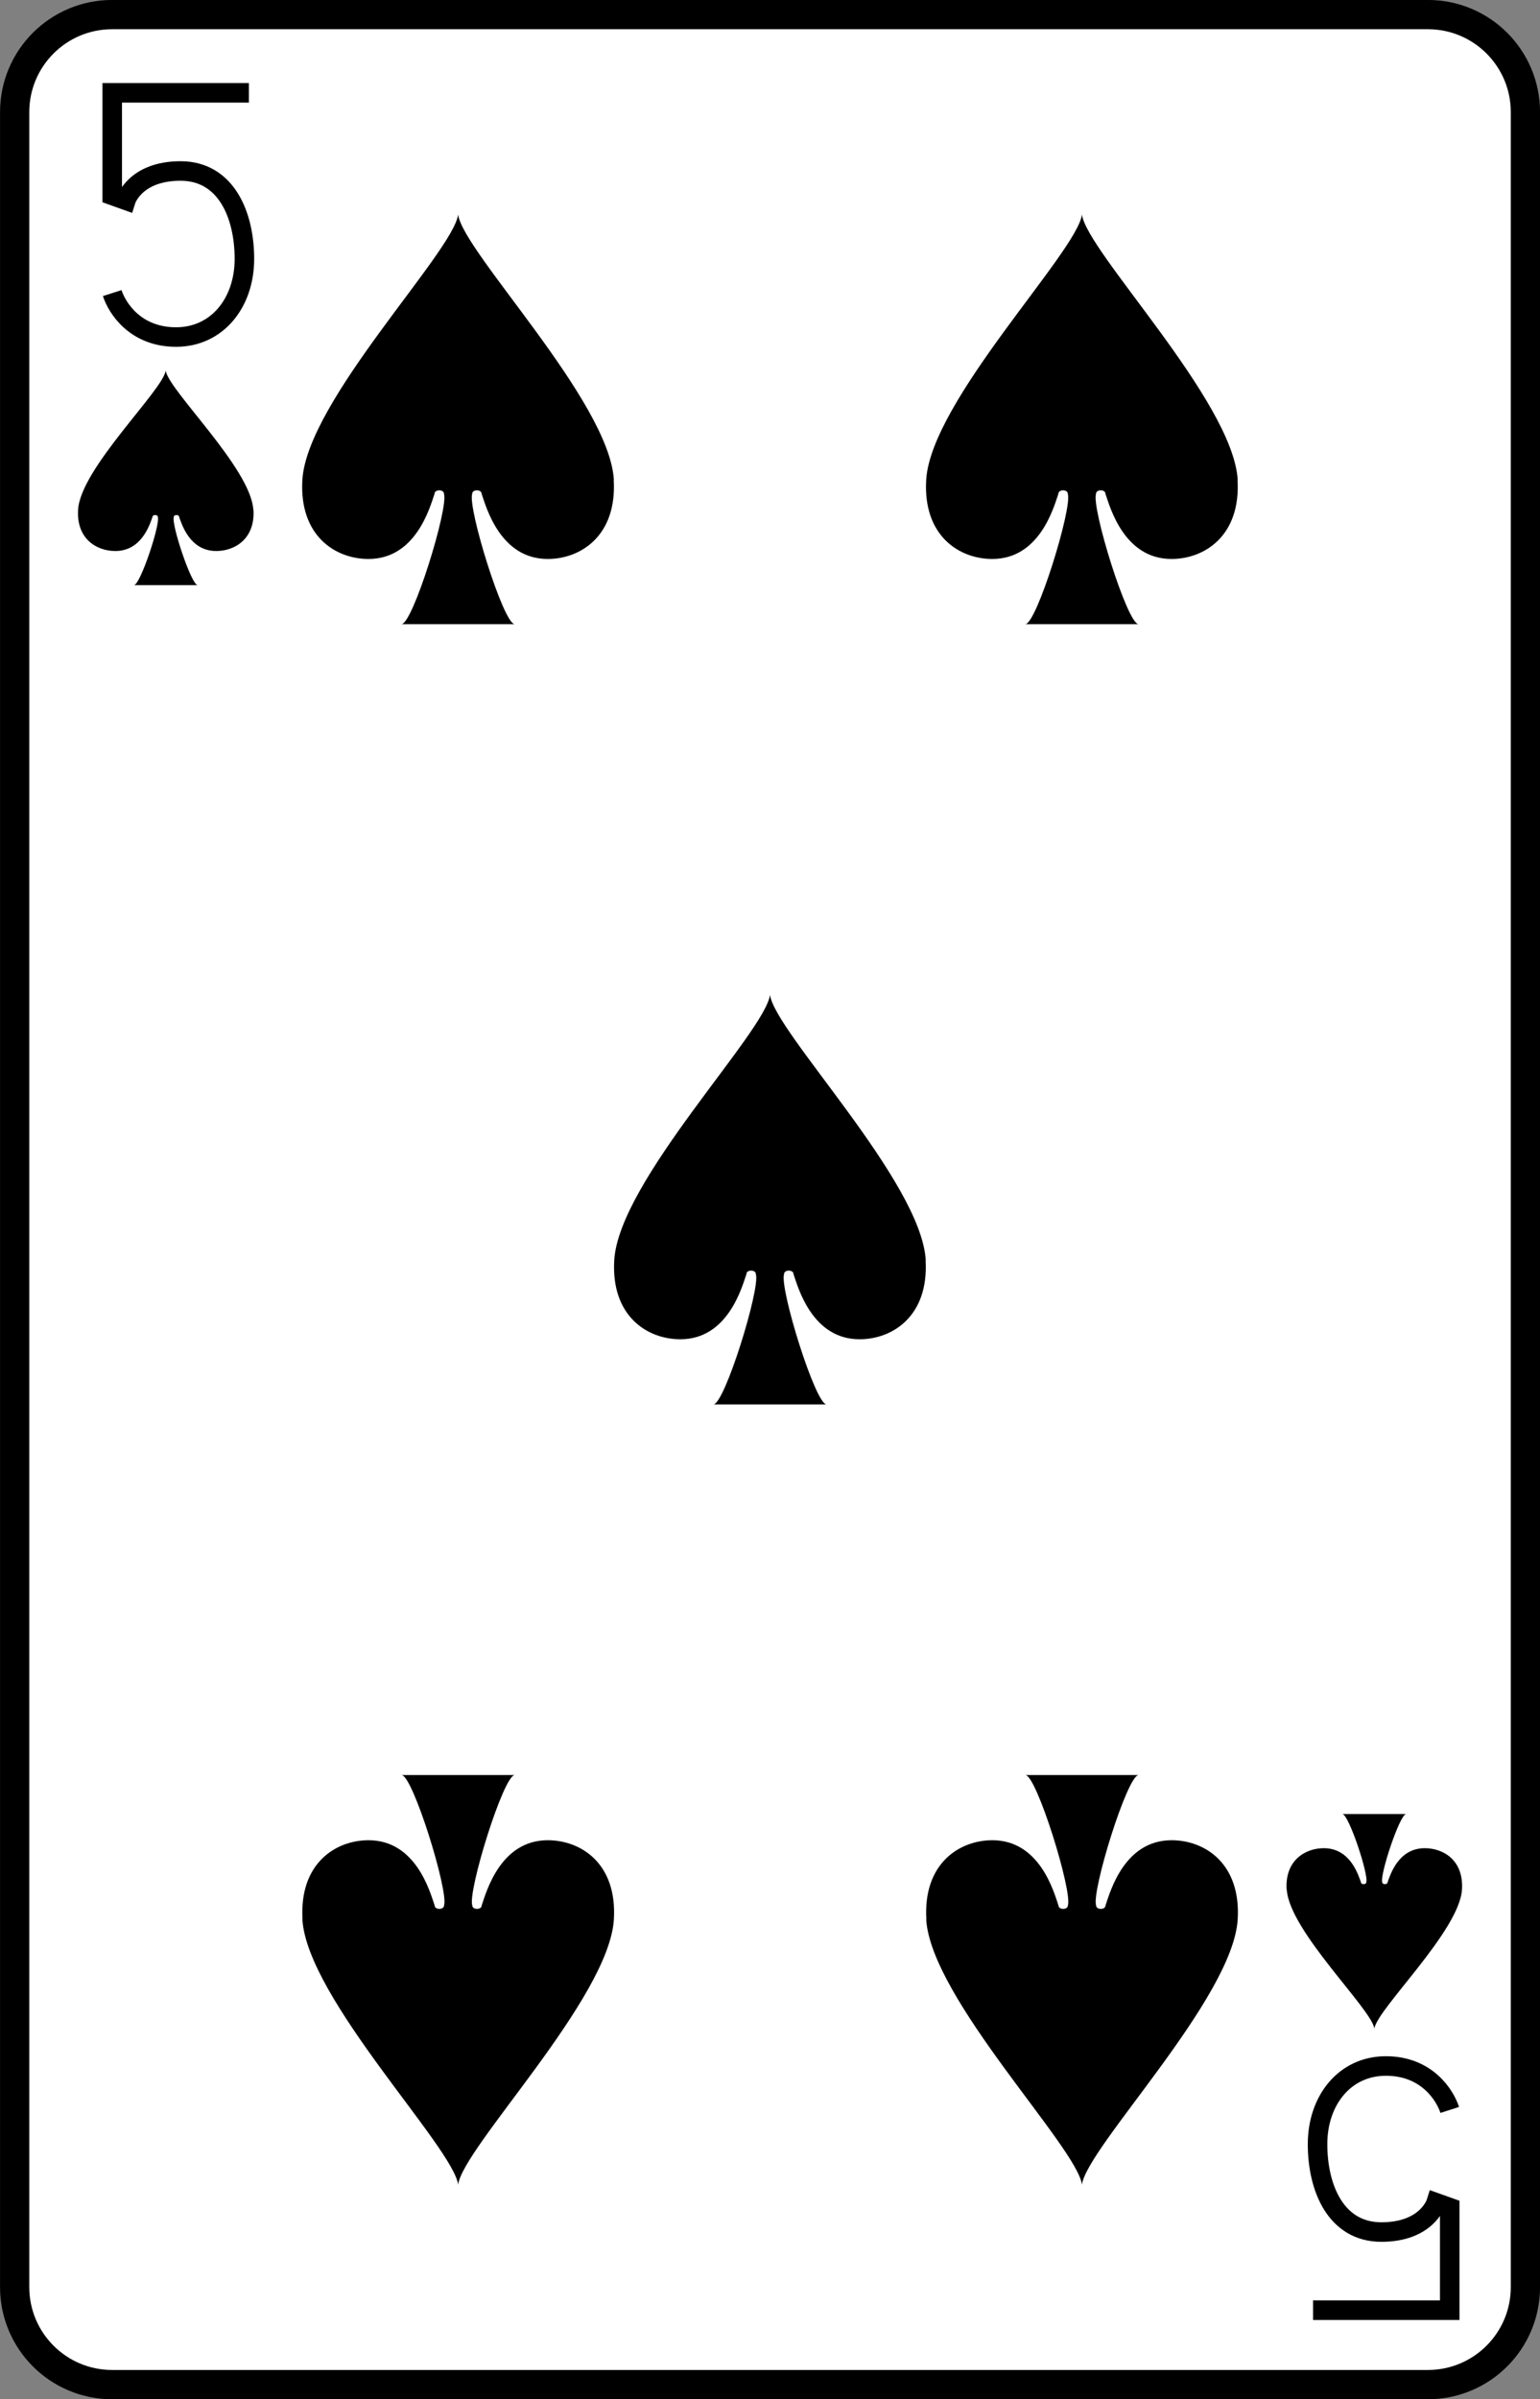 <?xml version="1.0" encoding="UTF-8" standalone="no"?>
<!-- Created with Inkscape (http://www.inkscape.org/) -->

<svg
   width="20.902mm"
   height="32.544mm"
   viewBox="0 0 20.902 32.544"
   version="1.1"
   id="svg9554"
   sodipodi:docname="5_3.svg"
   inkscape:version="1.2 (dc2aedaf03, 2022-05-15)"
   xmlns:inkscape="http://www.inkscape.org/namespaces/inkscape"
   xmlns:sodipodi="http://sodipodi.sourceforge.net/DTD/sodipodi-0.dtd"
   xmlns="http://www.w3.org/2000/svg"
   xmlns:svg="http://www.w3.org/2000/svg">
  <rect x="0" y="0" width="20.902" height="32.544" fill="#808080" stroke="none"/>
  <sodipodi:namedview
     id="namedview9556"
     pagecolor="#ffffff"
     bordercolor="#000000"
     borderopacity="0.25"
     inkscape:showpageshadow="2"
     inkscape:pageopacity="0.0"
     inkscape:pagecheckerboard="0"
     inkscape:deskcolor="#d1d1d1"
     inkscape:document-units="mm"
     showgrid="false"
     inkscape:zoom="0.74564394"
     inkscape:cx="405.01905"
     inkscape:cy="21.457963"
     inkscape:window-width="1920"
     inkscape:window-height="1017"
     inkscape:window-x="1912"
     inkscape:window-y="-8"
     inkscape:window-maximized="1"
     inkscape:current-layer="layer1" />
  <defs
     id="defs9551" />
  <g
     inkscape:label="Livello 1"
     inkscape:groupmode="layer"
     id="layer1"
     transform="translate(42.387,22.304)">
    <path
       id="use577"
       d="m -21.683,8.718 c 0,0.731 -0.592,1.323 -1.323,1.323 h -17.859 c -0.731,0 -1.323,-0.592 -1.323,-1.323 V -20.783 c 0,-0.731 0.592,-1.323 1.323,-1.323 h 17.859 c 0.731,0 1.323,0.592 1.323,1.323 z"
       fill="#ffffff"
       stroke="#000000"
       stroke-width="0.397" />
    <g
       id="use579"
       fill="none"
       style="stroke:#000000"
       transform="matrix(0.265,0,0,0.265,-125.73,-22.436)">
      <path
         d="m 327.25,5.25 h -7 v 5.25 l 0.7,0.25 c 0,0 0.47,-1.5 2.8,-1.5 2.33,0 3.27,2.25 3.27,4.5 0,2.25 -1.4,4 -3.5,4 -2.1,0 -3.03,-1.5 -3.27,-2.25"
         id="path29097" />
    </g>
    <g
       id="use581"
       fill="none"
       style="stroke:#000000"
       transform="matrix(0.265,0,0,0.265,-126.259,-22.172)">
      <path
         d="m 383.75,117.75 h 7 v -5.25 l -0.7,-0.25 c 0,0 -0.47,1.5 -2.8,1.5 -2.33,0 -3.27,-2.25 -3.27,-4.5 0,-2.25 1.4,-4 3.5,-4 2.1,0 3.03,1.5 3.27,2.25"
         id="path29093" />
    </g>
    <path
       id="use583"
       d="m -38.949,-15.392 c -0.036,-0.562 -1.153,-1.621 -1.189,-1.885 -0.036,0.265 -1.153,1.323 -1.189,1.885 -0.025,0.398 0.252,0.562 0.505,0.562 0.36,0 0.469,-0.364 0.505,-0.463 0,-0.033 0.072,-0.033 0.072,0 0.036,0.099 -0.239,0.926 -0.324,0.926 h 0.865 c -0.085,0 -0.36,-0.827 -0.324,-0.926 0,-0.033 0.072,-0.033 0.072,0 0.036,0.099 0.144,0.463 0.504,0.463 0.252,0 0.53,-0.165 0.505,-0.562 z"
       style="stroke-width:0.265" />
    <path
       id="use585"
       d="m -24.922,3.327 c 0.036,0.562 1.153,1.621 1.189,1.885 0.036,-0.265 1.153,-1.323 1.189,-1.885 0.025,-0.398 -0.252,-0.562 -0.505,-0.562 -0.36,0 -0.469,0.364 -0.505,0.463 0,0.033 -0.072,0.033 -0.072,0 -0.036,-0.099 0.239,-0.926 0.324,-0.926 h -0.865 c 0.085,0 0.36,0.827 0.324,0.926 0,0.033 -0.072,0.033 -0.072,0 -0.036,-0.099 -0.144,-0.463 -0.504,-0.463 -0.252,0 -0.53,0.165 -0.505,0.562 z"
       style="stroke-width:0.265" />
    <path
       id="use587"
       d="m -34.055,-15.795 c -0.064,-1.073 -2.05,-3.094 -2.114,-3.599 -0.064,0.505 -2.05,2.525 -2.114,3.599 -0.045,0.759 0.448,1.073 0.897,1.073 0.641,0 0.833,-0.695 0.897,-0.884 0,-0.063 0.128,-0.063 0.128,0 0.064,0.189 -0.424,1.768 -0.577,1.768 h 1.537 c -0.152,0 -0.641,-1.579 -0.577,-1.768 0,-0.063 0.128,-0.063 0.128,0 0.064,0.189 0.256,0.884 0.897,0.884 0.448,-2.65e-4 0.941,-0.315 0.896,-1.073 z"
       style="stroke-width:0.265" />
    <path
       id="use589"
       d="m -38.283,3.73 c 0.064,1.073 2.05,3.094 2.114,3.599 0.064,-0.505 2.05,-2.525 2.114,-3.599 0.045,-0.759 -0.448,-1.073 -0.897,-1.073 -0.641,0 -0.833,0.695 -0.897,0.884 0,0.063 -0.128,0.063 -0.128,0 -0.064,-0.189 0.424,-1.768 0.577,-1.768 h -1.537 c 0.152,0 0.641,1.579 0.577,1.768 0,0.063 -0.128,0.063 -0.128,0 -0.064,-0.189 -0.256,-0.884 -0.897,-0.884 -0.448,2.646e-4 -0.941,0.315 -0.896,1.073 z"
       style="stroke-width:0.265" />
    <path
       id="use591"
       d="m -29.822,-5.211 c -0.064,-1.073 -2.05,-3.094 -2.114,-3.599 -0.064,0.505 -2.05,2.525 -2.114,3.599 -0.045,0.759 0.448,1.073 0.897,1.073 0.641,0 0.833,-0.695 0.897,-0.884 0,-0.063 0.128,-0.063 0.128,0 0.064,0.189 -0.424,1.768 -0.577,1.768 h 1.537 c -0.152,0 -0.641,-1.579 -0.577,-1.768 0,-0.063 0.128,-0.063 0.128,0 0.064,0.189 0.256,0.884 0.897,0.884 0.448,-2.646e-4 0.941,-0.315 0.896,-1.073 z"
       style="stroke-width:0.265" />
    <path
       id="use593"
       d="m -25.588,-15.795 c -0.064,-1.073 -2.05,-3.094 -2.114,-3.599 -0.064,0.505 -2.05,2.525 -2.114,3.599 -0.045,0.759 0.448,1.073 0.897,1.073 0.641,0 0.833,-0.695 0.897,-0.884 0,-0.063 0.128,-0.063 0.128,0 0.064,0.189 -0.424,1.768 -0.577,1.768 h 1.537 c -0.152,0 -0.641,-1.579 -0.577,-1.768 0,-0.063 0.128,-0.063 0.128,0 0.064,0.189 0.256,0.884 0.897,0.884 0.448,-2.65e-4 0.941,-0.315 0.896,-1.073 z"
       style="stroke-width:0.265" />
    <path
       id="use595"
       d="m -29.816,3.73 c 0.064,1.073 2.05,3.094 2.114,3.599 0.064,-0.505 2.05,-2.525 2.114,-3.599 0.045,-0.759 -0.448,-1.073 -0.897,-1.073 -0.641,0 -0.833,0.695 -0.897,0.884 0,0.063 -0.128,0.063 -0.128,0 -0.064,-0.189 0.424,-1.768 0.577,-1.768 h -1.537 c 0.152,0 0.641,1.579 0.577,1.768 0,0.063 -0.128,0.063 -0.128,0 -0.064,-0.189 -0.256,-0.884 -0.897,-0.884 -0.448,2.646e-4 -0.941,0.315 -0.896,1.073 z"
       style="stroke-width:0.265" />
  </g>
</svg>
